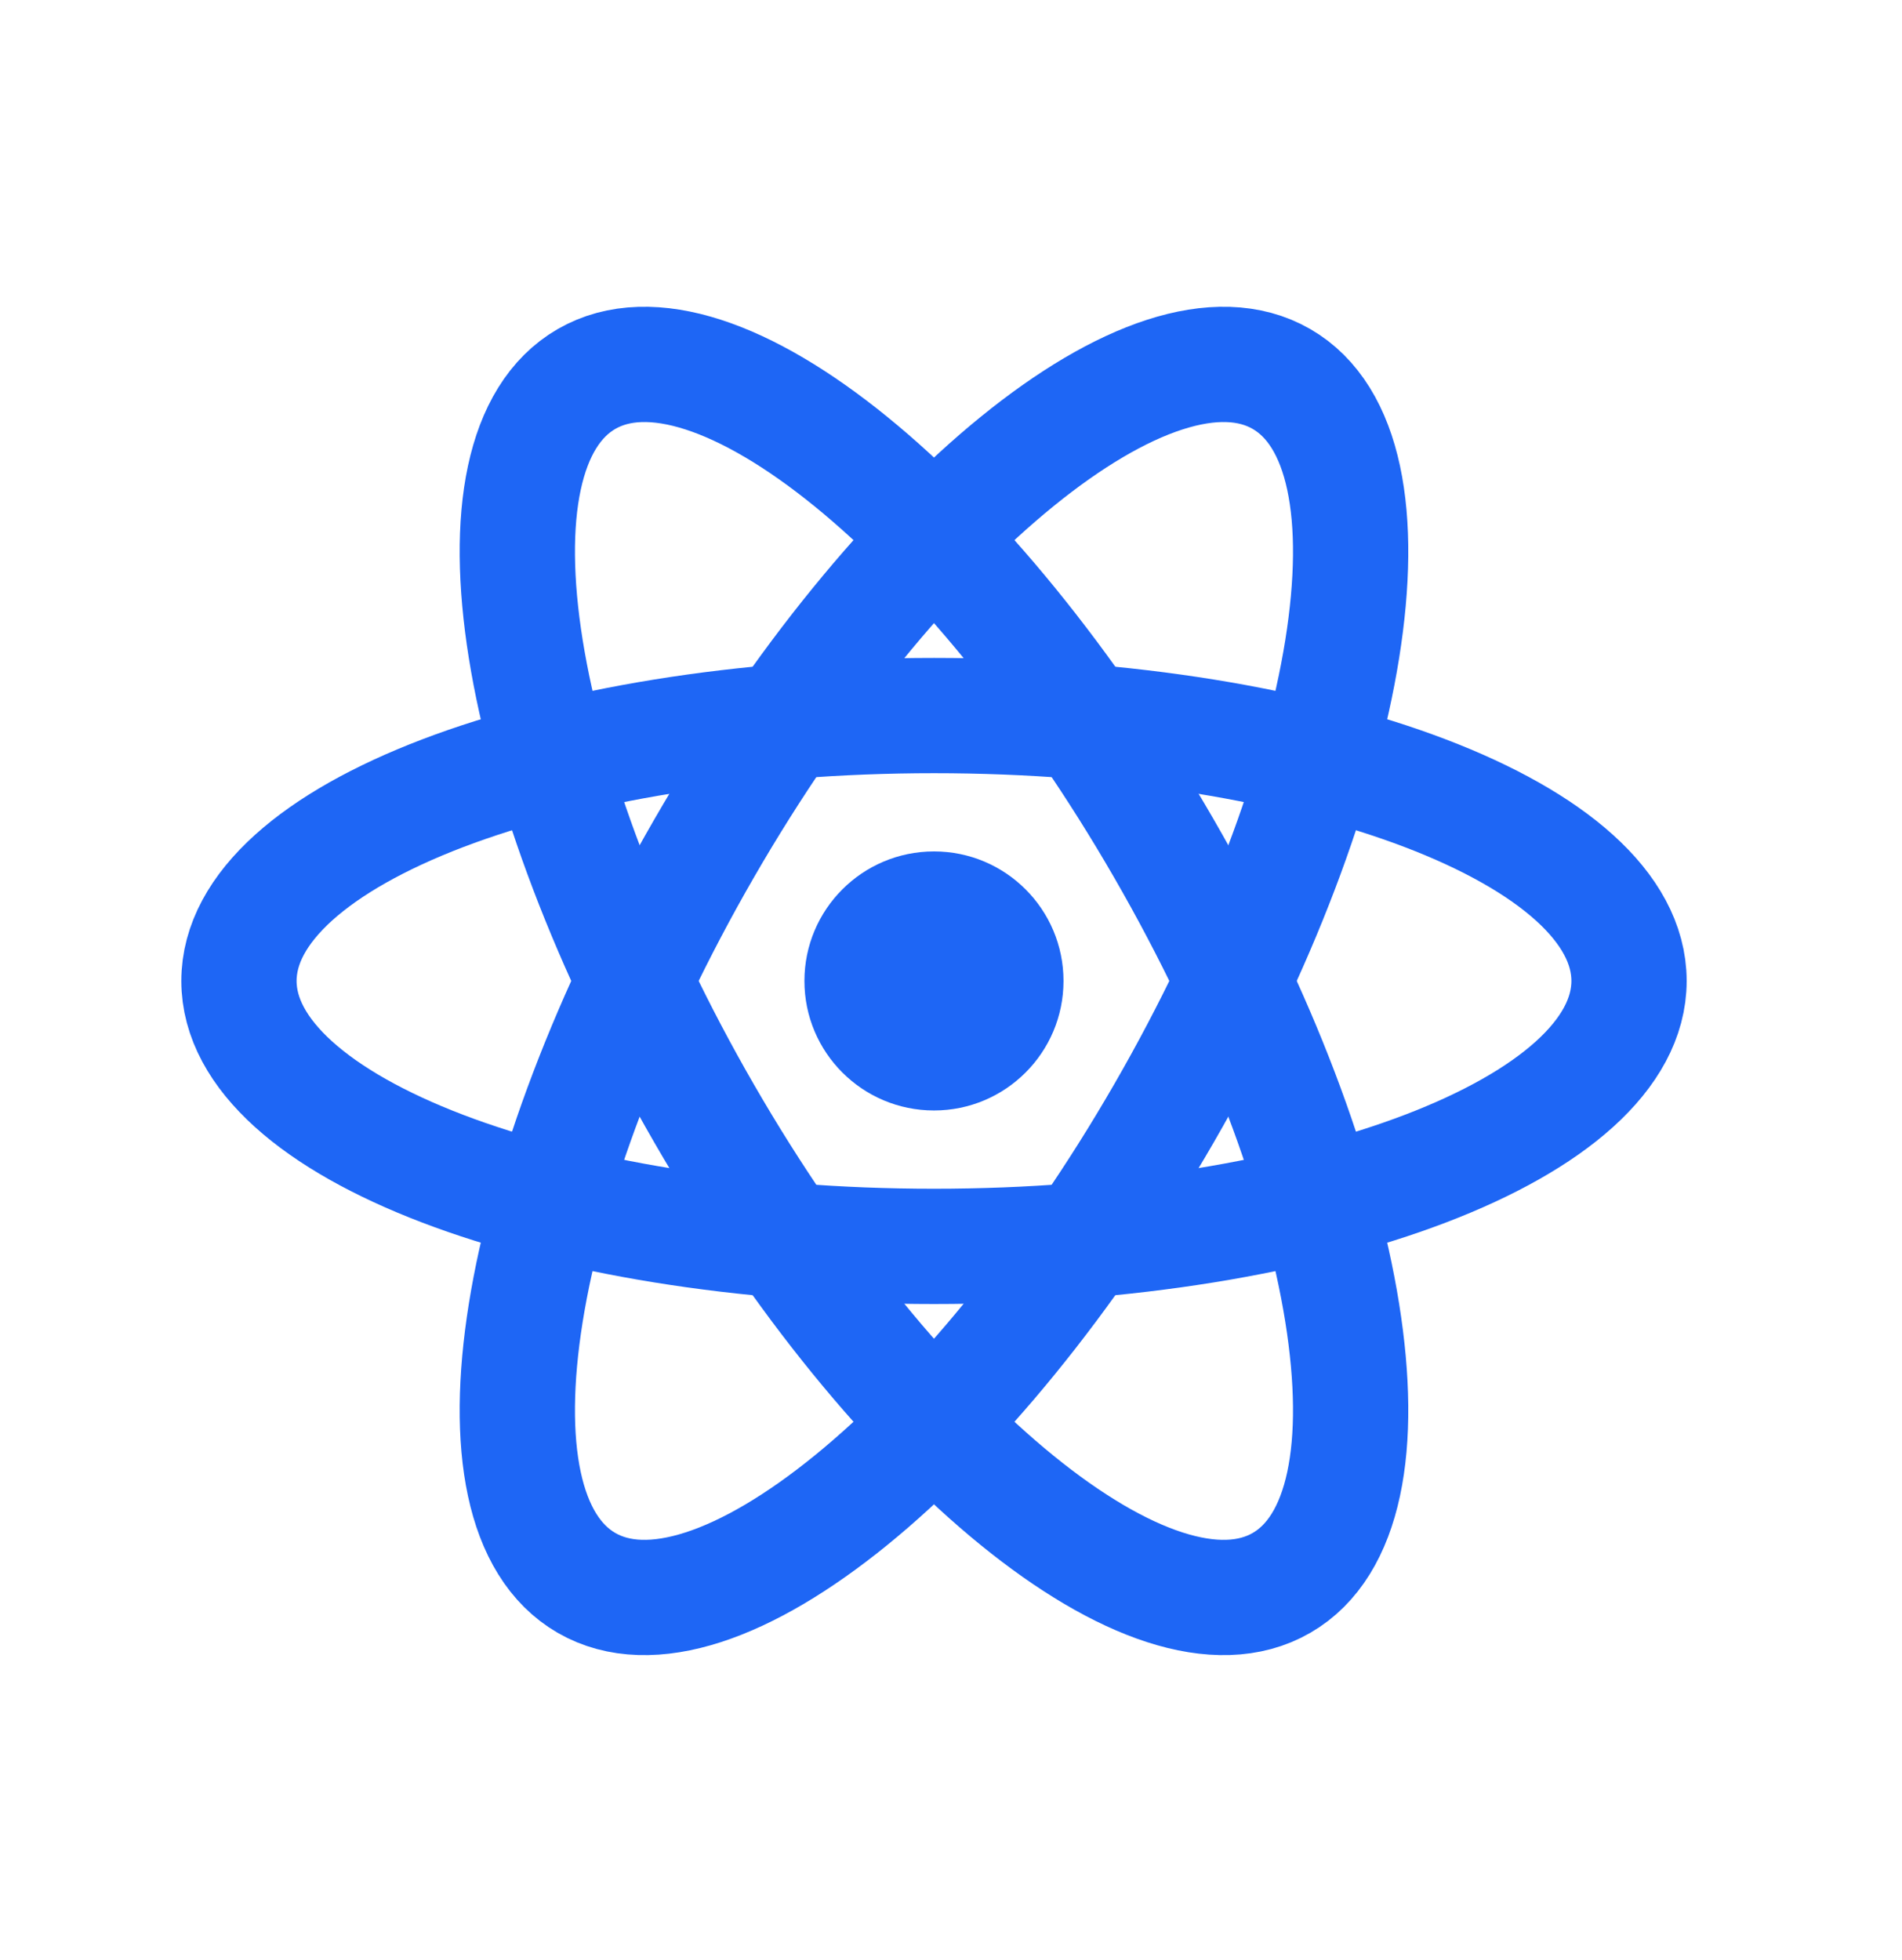 <svg width="33" height="34" viewBox="0 0 33 34" fill="none" xmlns="http://www.w3.org/2000/svg">
<path d="M16.205 19.265C17.446 19.265 18.452 18.259 18.452 17.018C18.452 15.777 17.446 14.771 16.205 14.771C14.963 14.771 13.957 15.777 13.957 17.018C13.957 18.259 14.963 19.265 16.205 19.265Z" fill="#1e66f5"/>
<path d="M16.205 21.623C22.865 21.623 28.264 19.561 28.264 17.018C28.264 14.476 22.865 12.414 16.205 12.414C9.545 12.414 4.146 14.476 4.146 17.018C4.146 19.561 9.545 21.623 16.205 21.623Z" stroke="#1e66f5" stroke-width="2"/>
<path d="M12.218 19.32C15.547 25.088 20.032 28.733 22.234 27.461C24.436 26.19 23.522 20.483 20.192 14.716C16.862 8.948 12.378 5.303 10.176 6.575C7.973 7.846 8.888 13.553 12.218 19.32Z" stroke="#1e66f5" stroke-width="2"/>
<path d="M12.218 14.716C8.888 20.483 7.973 26.19 10.176 27.461C12.378 28.733 16.862 25.088 20.192 19.32C23.522 13.553 24.436 7.846 22.234 6.575C20.032 5.303 15.547 8.948 12.218 14.716Z" stroke="#1e66f5" stroke-width="2"/>
</svg>
